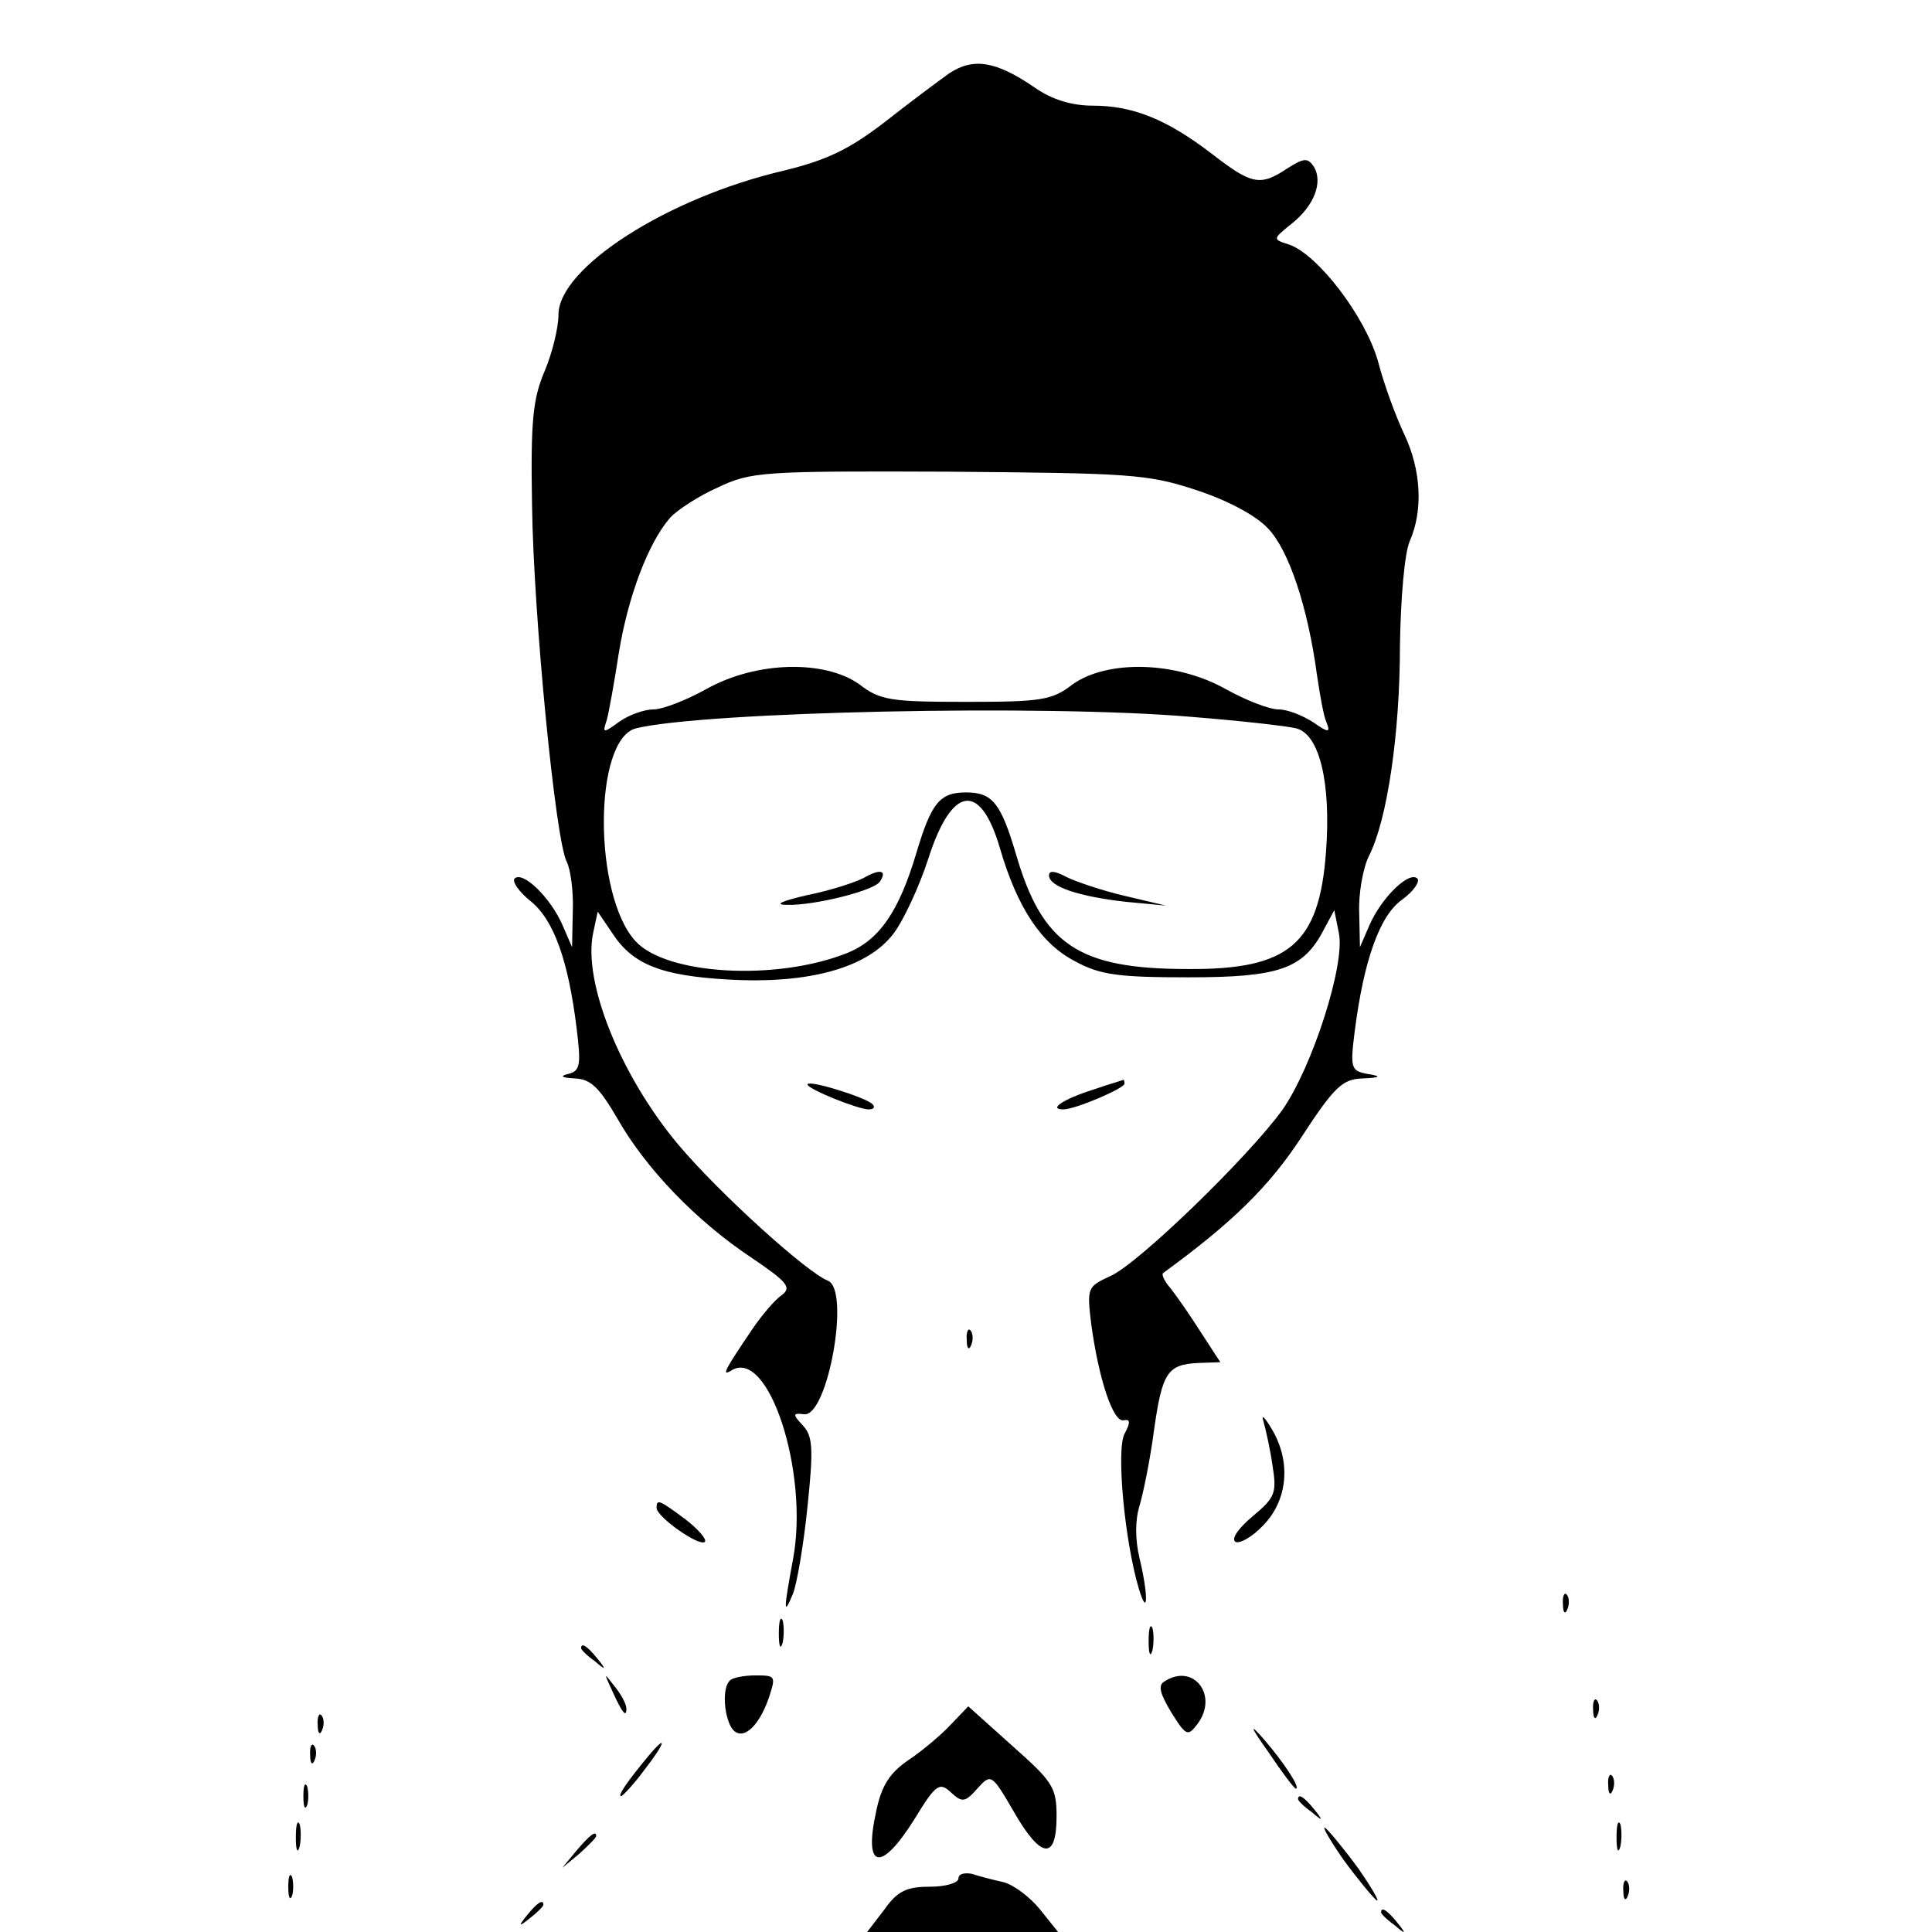 <?xml version="1.0" standalone="no"?>
<!DOCTYPE svg PUBLIC "-//W3C//DTD SVG 20010904//EN"
 "http://www.w3.org/TR/2001/REC-SVG-20010904/DTD/svg10.dtd">
<svg version="1.0" xmlns="http://www.w3.org/2000/svg"
 width="256pt" height="256pt" viewBox="0 0 256 256"
 preserveAspectRatio="xMidYMid meet">

<g transform="translate(0,256) scale(0.1,-0.1)"
fill="#000000" stroke="none">
<path d="M1258 2463 c-14 -10 -53 -39 -86 -65 -47 -36 -76 -50 -133 -64 -155
-36 -299 -129 -299 -191 0 -17 -8 -50 -18 -74 -16 -37 -19 -67 -17 -179 2
-146 31 -444 46 -472 5 -10 9 -39 8 -65 l-1 -48 -13 30 c-16 36 -52 71 -63 61
-4 -4 6 -18 21 -30 31 -25 50 -79 61 -168 6 -49 5 -57 -11 -61 -12 -3 -9 -5 9
-6 21 -1 32 -12 56 -53 38 -67 105 -136 177 -184 49 -33 54 -40 41 -50 -9 -6
-26 -26 -39 -45 -38 -56 -41 -63 -28 -55 49 31 103 -134 82 -249 -13 -70 -13
-78 0 -46 5 13 14 65 19 115 8 76 7 93 -6 107 -14 15 -14 17 2 15 31 -2 61
165 31 177 -28 11 -143 115 -198 180 -77 92 -127 216 -113 281 l6 28 19 -28
c27 -42 65 -57 155 -62 107 -6 184 16 218 61 13 17 34 62 46 99 31 97 69 103
95 14 23 -79 55 -127 100 -150 33 -18 58 -21 150 -21 120 0 152 11 179 63 l14
26 6 -30 c9 -41 -35 -178 -75 -235 -45 -62 -191 -204 -228 -220 -30 -14 -31
-15 -25 -64 10 -73 29 -130 43 -127 9 2 9 -3 1 -18 -11 -21 0 -141 19 -205 12
-40 13 -10 1 40 -6 25 -6 51 0 70 5 17 14 61 19 99 11 78 18 88 59 90 l29 1
-26 40 c-14 22 -32 48 -40 58 -8 9 -12 18 -10 20 92 67 141 115 184 181 43 66
54 76 80 77 25 1 26 3 7 6 -22 4 -23 8 -17 56 12 94 33 154 63 175 15 11 24
24 20 28 -11 10 -47 -25 -63 -61 l-13 -30 -1 46 c-1 25 5 59 13 75 24 47 41
161 41 279 1 62 6 122 13 138 18 41 15 94 -7 141 -11 23 -27 66 -35 97 -17 60
-80 142 -118 155 -22 7 -22 7 4 28 30 24 41 55 29 75 -8 12 -13 12 -35 -2 -36
-24 -47 -22 -100 19 -60 46 -105 64 -158 64 -28 0 -54 8 -77 24 -51 35 -81 40
-113 19z m326 -552 c43 -14 80 -34 96 -51 28 -29 53 -105 65 -194 4 -27 9 -56
13 -64 5 -13 2 -13 -18 1 -14 9 -34 17 -46 17 -12 0 -43 12 -70 27 -66 37
-157 39 -203 6 -27 -21 -42 -23 -141 -23 -99 0 -114 2 -141 23 -46 33 -137 31
-203 -6 -27 -15 -58 -27 -70 -27 -12 0 -32 -7 -45 -16 -22 -16 -23 -16 -17 2
3 11 10 50 16 89 12 74 39 146 68 179 9 10 38 29 63 40 44 21 59 22 305 21
240 -2 264 -3 328 -24z m-4 -301 c63 -5 125 -12 137 -15 31 -7 47 -71 40 -164
-9 -122 -49 -156 -183 -155 -145 0 -193 32 -228 153 -20 67 -31 81 -66 81 -35
0 -46 -14 -66 -81 -23 -77 -49 -115 -92 -132 -93 -37 -239 -29 -280 16 -56 61
-56 268 1 282 91 22 543 32 737 15z"/>
<path d="M1145 1397 c-11 -6 -45 -17 -75 -23 -35 -8 -45 -13 -27 -13 36 -1
116 19 123 31 10 15 0 17 -21 5z"/>
<path d="M1390 1400 c0 -15 40 -28 102 -35 l53 -5 -55 13 c-30 7 -65 19 -77
25 -15 8 -23 9 -23 2z"/>
<path d="M1070 1123 c0 -6 67 -33 81 -33 7 0 9 3 5 7 -9 9 -86 33 -86 26z"/>
<path d="M1448 1116 c-38 -12 -60 -26 -39 -26 16 0 81 28 81 34 0 4 -1 6 -2 5
-2 -1 -20 -6 -40 -13z"/>
<path d="M1281 784 c0 -11 3 -14 6 -6 3 7 2 16 -1 19 -3 4 -6 -2 -5 -13z"/>
<path d="M1674 677 c3 -10 9 -37 12 -58 6 -37 4 -43 -26 -68 -19 -16 -29 -30
-23 -34 5 -3 22 6 37 22 32 33 37 83 12 126 -10 17 -15 22 -12 12z"/>
<path d="M870 562 c0 -12 57 -52 64 -45 3 3 -9 17 -26 30 -35 26 -38 27 -38
15z"/>
<path d="M2071 434 c0 -11 3 -14 6 -6 3 7 2 16 -1 19 -3 4 -6 -2 -5 -13z"/>
<path d="M1032 395 c0 -16 2 -22 5 -12 2 9 2 23 0 30 -3 6 -5 -1 -5 -18z"/>
<path d="M1522 385 c0 -16 2 -22 5 -12 2 9 2 23 0 30 -3 6 -5 -1 -5 -18z"/>
<path d="M770 376 c0 -2 8 -10 18 -17 15 -13 16 -12 3 4 -13 16 -21 21 -21 13z"/>
<path d="M811 320 c14 -31 19 -36 19 -24 0 6 -7 19 -16 30 -14 18 -14 18 -3
-6z"/>
<path d="M967 333 c-10 -9 -8 -45 2 -62 13 -20 36 -1 50 40 9 28 9 29 -18 29
-15 0 -31 -3 -34 -7z"/>
<path d="M1543 332 c-9 -5 -6 -16 9 -41 20 -32 22 -32 35 -15 28 38 -6 81 -44
56z"/>
<path d="M2111 294 c0 -11 3 -14 6 -6 3 7 2 16 -1 19 -3 4 -6 -2 -5 -13z"/>
<path d="M1260 275 c-13 -14 -38 -35 -56 -47 -25 -17 -36 -34 -43 -68 -17 -77
6 -82 51 -10 28 46 33 49 48 35 15 -14 19 -13 35 5 18 20 19 20 48 -30 36 -63
57 -66 57 -7 0 39 -5 46 -59 94 l-58 52 -23 -24z"/>
<path d="M421 274 c0 -11 3 -14 6 -6 3 7 2 16 -1 19 -3 4 -6 -2 -5 -13z"/>
<path d="M1681 238 c18 -27 34 -48 36 -48 7 0 -16 35 -42 65 -20 23 -19 18 6
-17z"/>
<path d="M411 234 c0 -11 3 -14 6 -6 3 7 2 16 -1 19 -3 4 -6 -2 -5 -13z"/>
<path d="M859 233 c-29 -35 -41 -53 -36 -53 2 0 17 16 31 35 28 36 31 49 5 18z"/>
<path d="M2131 194 c0 -11 3 -14 6 -6 3 7 2 16 -1 19 -3 4 -6 -2 -5 -13z"/>
<path d="M402 180 c0 -14 2 -19 5 -12 2 6 2 18 0 25 -3 6 -5 1 -5 -13z"/>
<path d="M1720 176 c0 -2 8 -10 18 -17 15 -13 16 -12 3 4 -13 16 -21 21 -21
13z"/>
<path d="M392 125 c0 -16 2 -22 5 -12 2 9 2 23 0 30 -3 6 -5 -1 -5 -18z"/>
<path d="M2142 125 c0 -16 2 -22 5 -12 2 9 2 23 0 30 -3 6 -5 -1 -5 -18z"/>
<path d="M1780 96 c19 -26 39 -50 44 -54 5 -3 -6 16 -24 42 -19 26 -39 50 -44
54 -5 3 6 -16 24 -42z"/>
<path d="M764 108 l-19 -23 23 19 c12 11 22 21 22 23 0 8 -8 2 -26 -19z"/>
<path d="M382 60 c0 -14 2 -19 5 -12 2 6 2 18 0 25 -3 6 -5 1 -5 -13z"/>
<path d="M1270 71 c0 -6 -17 -11 -38 -11 -31 0 -43 -6 -60 -30 l-23 -30 126 0
127 0 -24 30 c-13 16 -34 32 -48 36 -14 3 -33 8 -42 11 -10 2 -18 0 -18 -6z"/>
<path d="M2151 54 c0 -11 3 -14 6 -6 3 7 2 16 -1 19 -3 4 -6 -2 -5 -13z"/>
<path d="M699 23 c-13 -16 -12 -17 4 -4 9 7 17 15 17 17 0 8 -8 3 -21 -13z"/>
<path d="M1830 26 c0 -2 8 -10 18 -17 15 -13 16 -12 3 4 -13 16 -21 21 -21 13z"/>
</g>
</svg>
